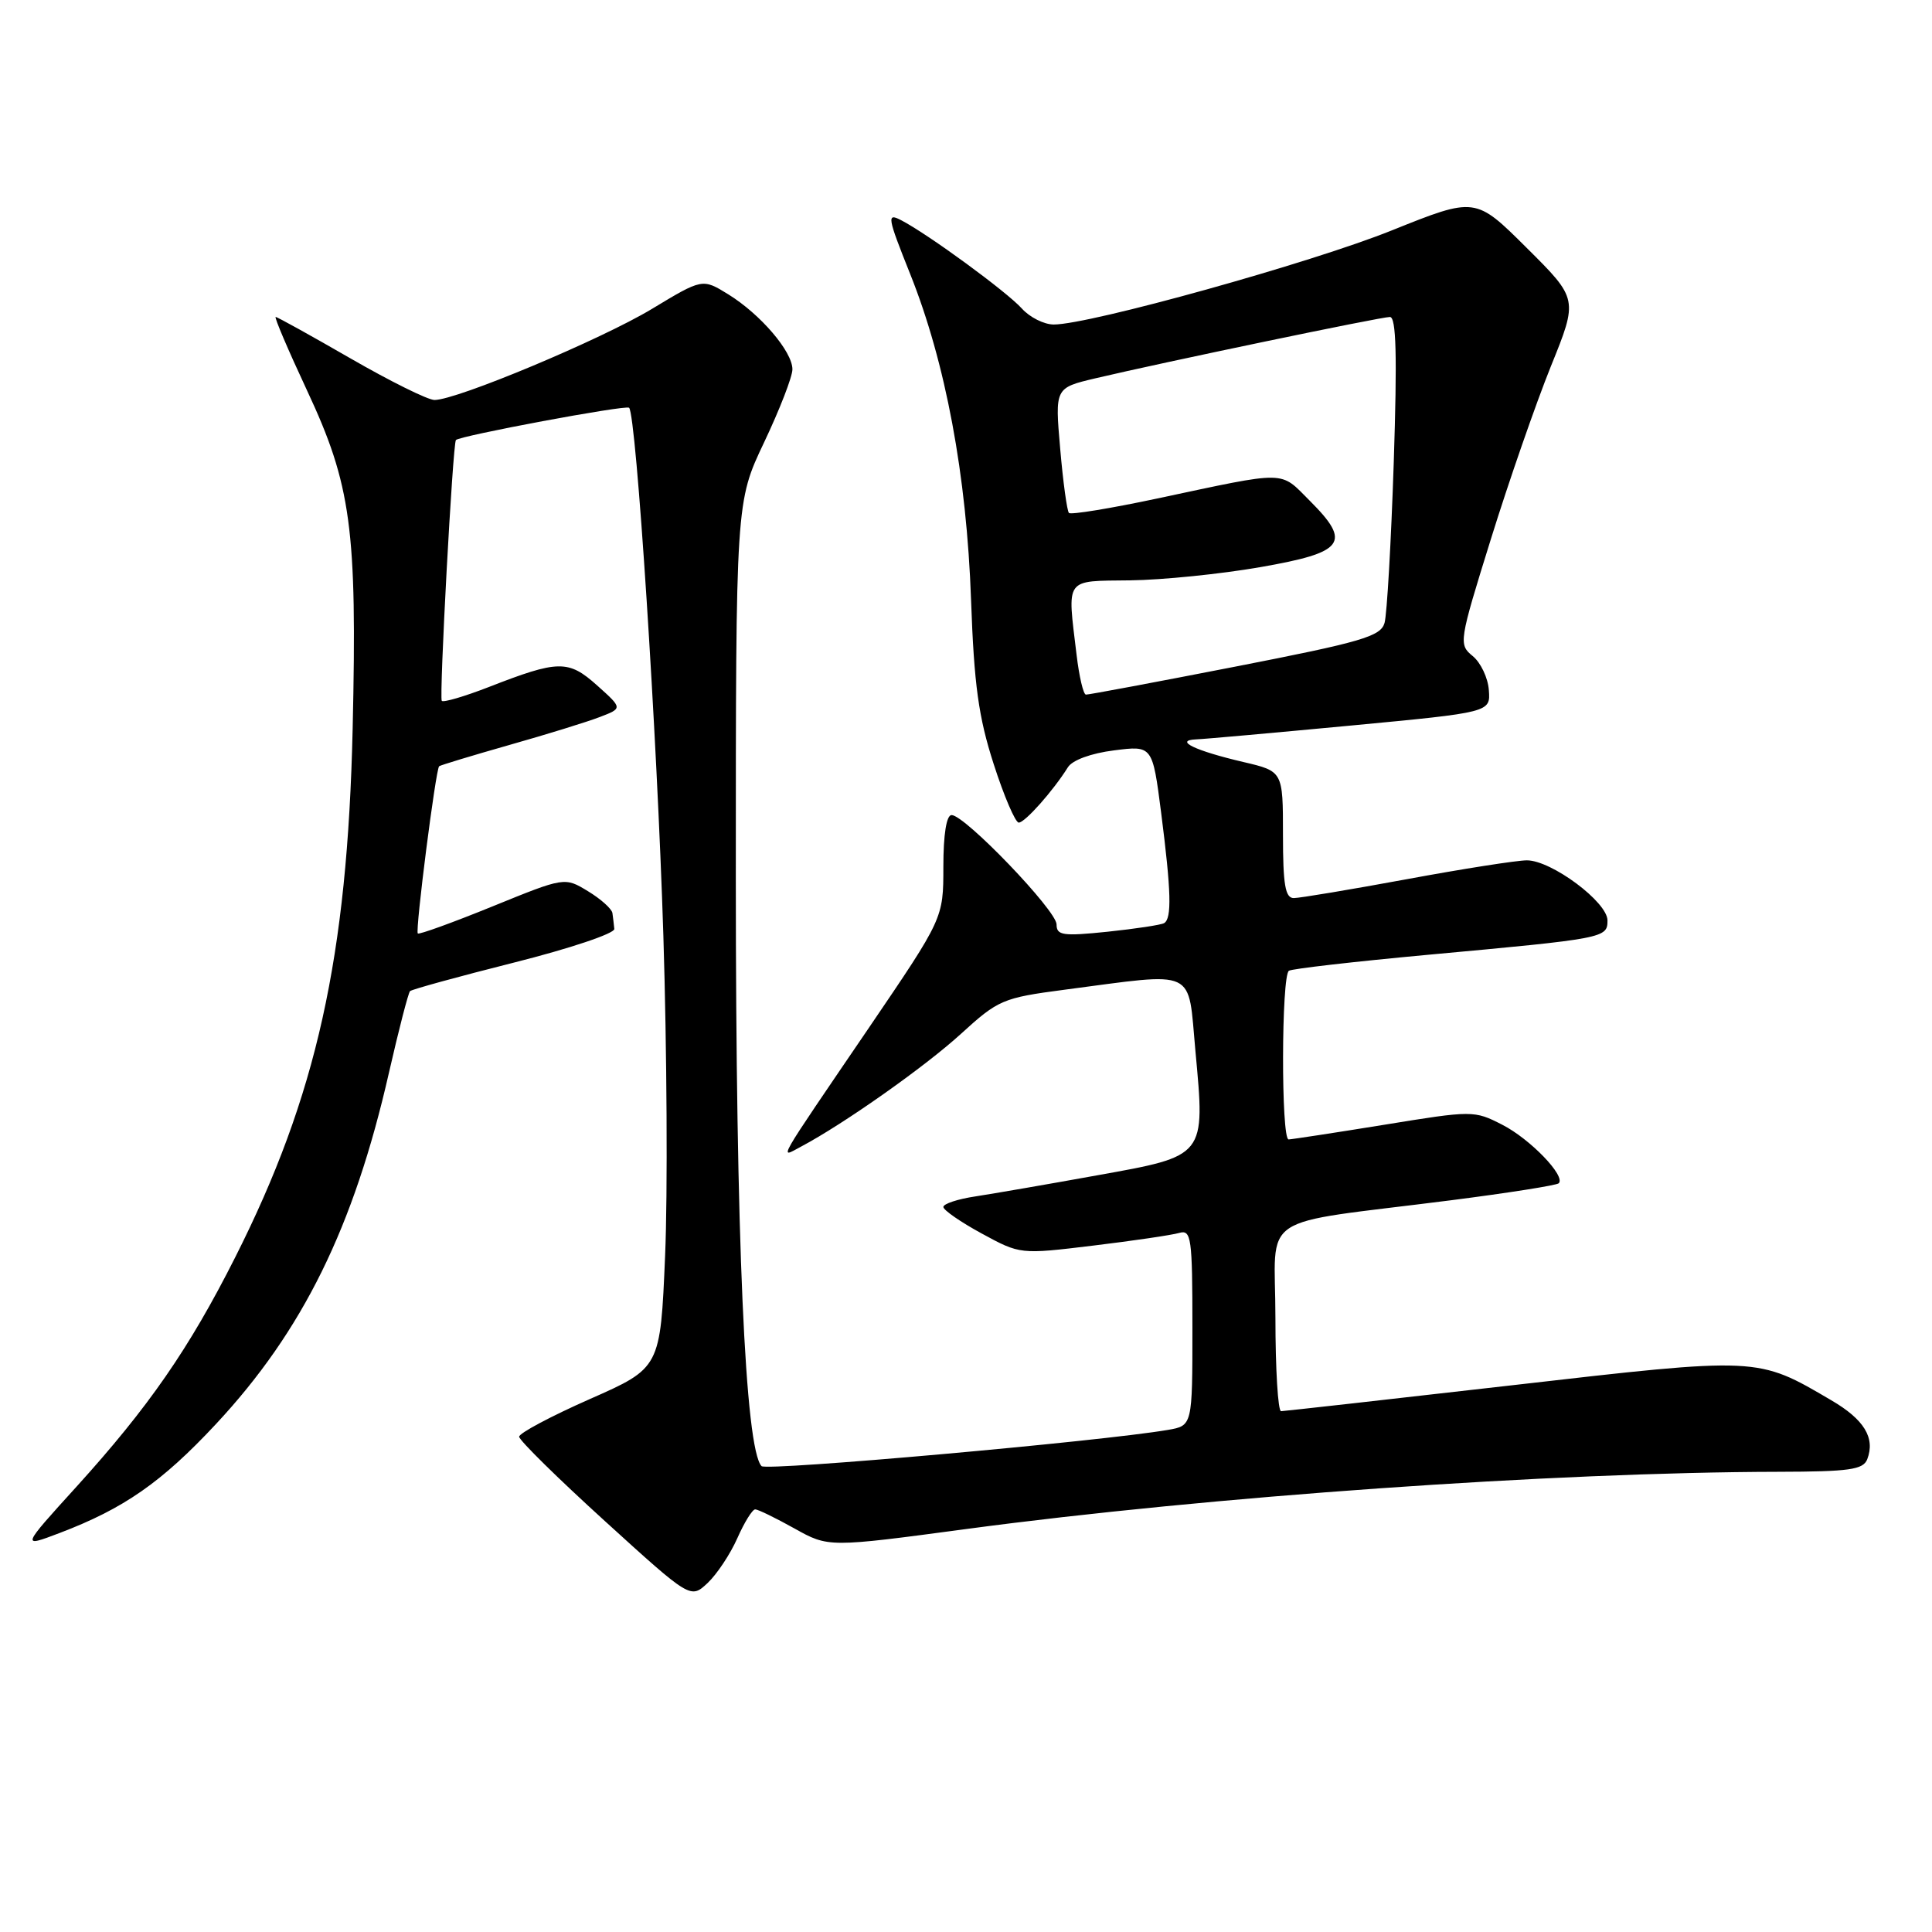 <?xml version="1.0" encoding="UTF-8" standalone="no"?>
<!DOCTYPE svg PUBLIC "-//W3C//DTD SVG 1.1//EN" "http://www.w3.org/Graphics/SVG/1.1/DTD/svg11.dtd" >
<svg xmlns="http://www.w3.org/2000/svg" xmlns:xlink="http://www.w3.org/1999/xlink" version="1.1" viewBox="0 0 256 256">
 <g >
 <path fill="currentColor"
d=" M 97.70 203.82 C 98.63 201.72 99.69 200.00 100.07 200.00 C 100.44 200.00 102.78 201.14 105.27 202.53 C 109.78 205.05 109.78 205.05 128.14 202.59 C 160.28 198.29 205.82 195.08 235.64 195.02 C 245.04 195.00 246.88 194.74 247.42 193.36 C 248.50 190.53 247.02 188.09 242.65 185.54 C 232.82 179.77 233.16 179.79 200.32 183.56 C 183.92 185.44 170.16 186.98 169.75 186.99 C 169.34 187.00 169.00 181.43 169.00 174.61 C 169.00 160.42 166.08 162.38 192.28 159.04 C 199.86 158.07 206.27 157.06 206.54 156.79 C 207.50 155.84 202.74 150.91 199.05 149.03 C 195.34 147.13 195.12 147.13 183.40 149.04 C 176.85 150.10 171.16 150.97 170.75 150.98 C 169.74 151.01 169.78 129.25 170.79 128.63 C 171.23 128.36 179.44 127.42 189.04 126.53 C 212.68 124.36 213.00 124.30 213.00 121.96 C 213.00 119.53 205.58 114.00 202.32 114.00 C 201.01 114.00 193.85 115.12 186.40 116.50 C 178.96 117.87 172.22 119.00 171.43 119.00 C 170.30 119.00 170.00 117.23 170.00 110.60 C 170.00 102.20 170.00 102.20 164.75 100.97 C 158.37 99.48 155.50 98.10 158.50 97.97 C 159.60 97.93 168.82 97.10 179.00 96.14 C 197.50 94.39 197.50 94.39 197.28 91.45 C 197.17 89.83 196.20 87.79 195.14 86.93 C 193.26 85.39 193.31 85.05 197.55 71.43 C 199.93 63.77 203.51 53.48 205.49 48.56 C 209.11 39.62 209.11 39.62 202.30 32.85 C 195.50 26.08 195.50 26.08 184.42 30.53 C 173.74 34.83 144.39 43.00 139.63 43.00 C 138.35 43.00 136.45 42.05 135.40 40.88 C 133.40 38.66 122.98 31.03 119.41 29.18 C 117.48 28.18 117.57 28.72 120.60 36.30 C 125.29 48.02 128.09 62.98 128.67 79.50 C 129.07 90.75 129.66 95.02 131.67 101.25 C 133.04 105.51 134.54 109.00 134.99 109.00 C 135.81 109.00 139.55 104.79 141.50 101.67 C 142.09 100.72 144.58 99.81 147.61 99.43 C 152.71 98.78 152.71 98.78 153.86 107.71 C 155.19 118.12 155.29 121.71 154.25 122.32 C 153.84 122.56 150.46 123.07 146.75 123.46 C 140.83 124.07 140.00 123.95 140.00 122.49 C 140.00 120.65 127.85 108.00 126.09 108.00 C 125.41 108.00 125.00 110.56 125.00 114.84 C 125.00 121.67 125.00 121.67 115.20 136.09 C 102.54 154.69 103.24 153.47 106.13 151.94 C 111.79 148.94 122.54 141.36 127.32 137.00 C 132.27 132.48 132.88 132.22 141.00 131.15 C 158.82 128.82 157.37 128.14 158.40 139.27 C 159.70 153.31 159.84 153.14 145.36 155.74 C 138.84 156.92 131.59 158.17 129.25 158.53 C 126.91 158.88 125.00 159.51 125.00 159.93 C 125.00 160.34 127.29 161.93 130.09 163.45 C 135.18 166.22 135.18 166.22 144.84 165.05 C 150.15 164.41 155.29 163.65 156.25 163.37 C 157.85 162.91 158.00 163.96 158.00 175.89 C 158.00 188.91 158.00 188.91 154.75 189.47 C 145.88 190.99 101.55 194.94 100.91 194.27 C 98.73 191.98 97.50 163.98 97.50 116.50 C 97.50 66.50 97.50 66.50 101.25 58.61 C 103.31 54.27 105.00 49.92 105.00 48.94 C 105.00 46.58 100.77 41.64 96.50 39.00 C 93.08 36.89 93.08 36.89 86.37 40.94 C 79.63 45.00 60.53 53.00 57.57 53.00 C 56.70 53.00 51.70 50.52 46.46 47.50 C 41.22 44.48 36.75 42.00 36.53 42.00 C 36.31 42.00 38.18 46.38 40.68 51.73 C 46.54 64.26 47.33 70.10 46.73 96.50 C 46.04 126.83 41.95 145.25 31.15 166.63 C 25.05 178.72 19.70 186.44 10.14 196.99 C 2.80 205.07 2.80 205.07 7.90 203.13 C 16.42 199.89 21.42 196.41 28.62 188.69 C 40.12 176.35 46.88 162.62 51.54 142.13 C 52.84 136.43 54.10 131.57 54.33 131.33 C 54.57 131.10 60.78 129.39 68.13 127.54 C 75.48 125.69 81.45 123.69 81.40 123.09 C 81.34 122.49 81.23 121.54 81.15 120.99 C 81.07 120.43 79.61 119.12 77.91 118.09 C 74.82 116.21 74.82 116.21 65.24 120.11 C 59.98 122.25 55.53 123.86 55.36 123.69 C 55.00 123.33 57.74 101.90 58.19 101.53 C 58.36 101.39 62.55 100.12 67.50 98.71 C 72.45 97.31 77.85 95.64 79.50 95.00 C 82.50 93.85 82.50 93.85 79.13 90.83 C 75.31 87.41 74.01 87.43 64.73 91.05 C 61.56 92.28 58.77 93.10 58.54 92.87 C 58.17 92.51 59.99 58.86 60.41 58.31 C 60.82 57.76 82.96 53.62 83.36 54.03 C 84.31 54.99 87.07 97.39 87.90 124.00 C 88.37 139.12 88.48 158.20 88.13 166.38 C 87.50 181.26 87.50 181.26 78.14 185.39 C 73.00 187.66 68.79 189.90 68.79 190.37 C 68.79 190.84 73.90 195.87 80.15 201.55 C 91.50 211.87 91.50 211.87 93.76 209.76 C 95.00 208.59 96.77 205.92 97.70 203.82 Z  M 142.65 86.75 C 141.41 76.42 140.98 77.01 149.75 76.90 C 154.01 76.85 161.77 76.06 166.99 75.15 C 178.18 73.20 179.13 71.93 173.57 66.37 C 169.52 62.32 170.81 62.34 153.31 66.06 C 147.15 67.37 141.90 68.23 141.64 67.97 C 141.39 67.71 140.86 63.88 140.48 59.45 C 139.78 51.40 139.78 51.40 145.14 50.13 C 154.16 48.00 182.95 42.00 184.17 42.00 C 185.01 42.00 185.14 47.09 184.68 61.25 C 184.33 71.84 183.78 81.42 183.46 82.54 C 182.95 84.33 180.45 85.06 163.69 88.33 C 153.13 90.39 144.23 92.06 143.89 92.04 C 143.55 92.02 142.99 89.64 142.65 86.75 Z "/>
</g>
</svg>